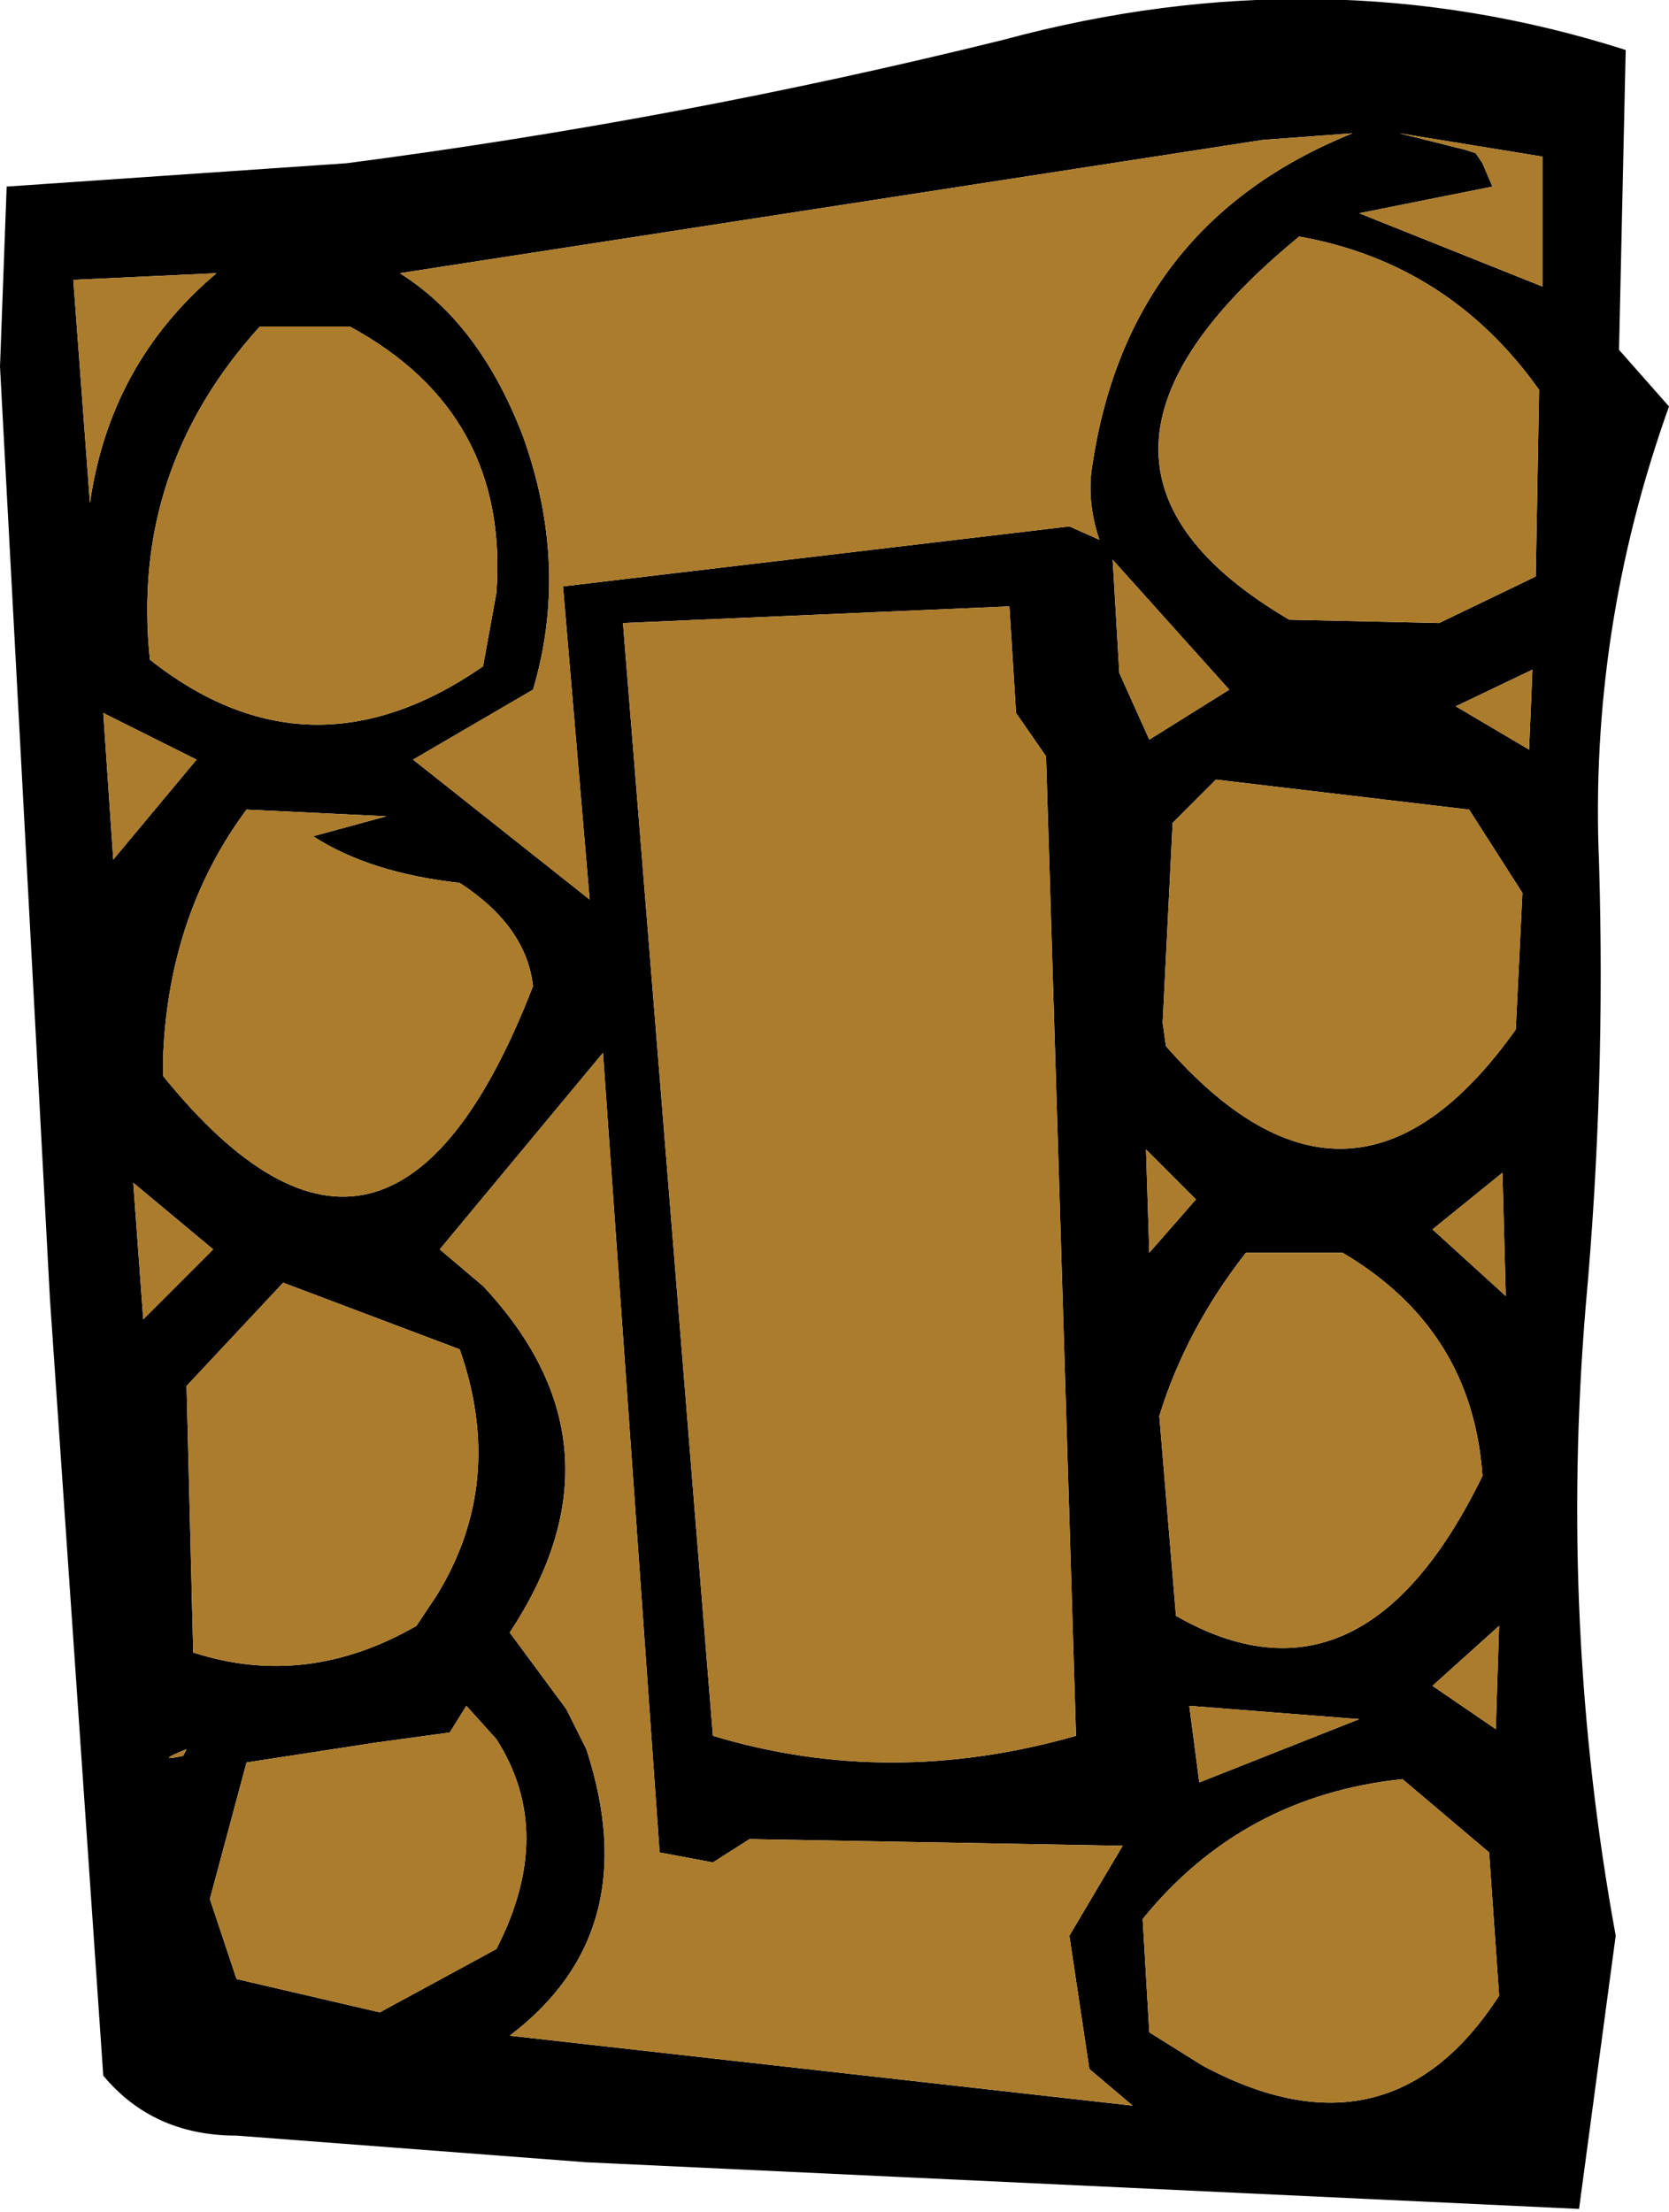 <?xml version="1.0" encoding="UTF-8" standalone="no"?>
<svg xmlns:xlink="http://www.w3.org/1999/xlink" height="33.2px" width="25.05px" xmlns="http://www.w3.org/2000/svg">
  <g transform="matrix(1.0, 0.0, 0.0, 1.0, 12.05, 16.7)">
    <path d="M10.9 -5.45 L10.95 -6.65 9.8 -6.1 10.9 -5.45 M5.55 -4.35 L5.4 -1.35 5.45 -1.0 Q8.25 2.2 10.7 -1.25 L10.8 -3.3 10.0 -4.55 6.2 -5.0 5.9 -4.7 5.55 -4.35 M3.65 -5.35 L3.2 -6.0 3.1 -7.6 -2.7 -7.35 -1.35 9.35 Q1.3 10.15 4.1 9.35 L3.65 -5.35 M4.65 -8.3 L4.75 -6.6 5.2 -5.6 6.4 -6.35 4.65 -8.3 M7.3 -7.4 L9.55 -7.35 10.9 -8.0 11.0 -8.05 11.05 -10.85 Q9.7 -12.75 7.45 -13.15 3.3 -9.75 7.3 -7.4 M8.25 -14.7 L6.9 -14.6 -6.05 -12.6 Q-4.85 -11.85 -4.2 -10.15 -3.5 -8.2 -4.05 -6.35 L-5.85 -5.3 -3.2 -3.2 -3.6 -7.9 4.0 -8.8 4.45 -8.6 Q4.25 -9.2 4.35 -9.75 4.9 -13.35 8.25 -14.7 M11.1 -12.4 L11.1 -14.35 8.95 -14.7 9.95 -14.45 10.1 -14.4 10.2 -14.25 10.35 -13.9 8.35 -13.5 11.1 -12.4 M12.25 -11.45 L13.0 -10.6 Q11.8 -7.25 11.95 -3.75 12.05 -0.4 11.75 2.9 11.35 7.7 12.2 12.35 L11.65 16.45 -3.25 15.75 -8.5 15.35 Q-9.75 15.35 -10.5 14.45 L-11.3 2.8 -12.05 -11.2 -11.95 -13.9 -6.85 -14.25 Q-1.85 -14.9 3.0 -16.1 7.8 -17.4 12.35 -15.95 L12.25 -11.45 M-9.25 9.55 Q-9.75 9.75 -9.3 9.65 L-9.25 9.55 M-8.35 9.75 L-8.9 11.8 -8.5 13.0 -6.35 13.5 -4.6 12.55 Q-3.7 10.8 -4.6 9.4 L-5.05 8.9 -5.3 9.3 -6.4 9.45 -8.35 9.75 M-10.05 1.05 L-9.9 3.1 -8.85 2.05 -10.05 1.05 M-7.8 2.55 L-9.25 4.1 -9.15 8.1 Q-7.45 8.65 -5.8 7.7 L-5.5 7.25 Q-4.45 5.55 -5.15 3.55 L-7.8 2.55 M-8.8 -12.6 L-10.95 -12.5 -10.7 -9.15 Q-10.4 -11.25 -8.8 -12.6 M-5.15 -3.45 Q-6.5 -3.6 -7.35 -4.15 L-6.25 -4.45 -8.35 -4.55 Q-9.5 -3.0 -9.6 -0.9 L-9.6 -0.55 Q-6.2 3.65 -4.05 -1.9 -4.15 -2.8 -5.15 -3.45 M-4.8 -6.7 L-4.6 -7.8 Q-4.4 -10.5 -6.8 -11.8 L-8.15 -11.8 Q-10.1 -9.65 -9.8 -6.8 -7.4 -4.9 -4.8 -6.7 M-10.5 -6.0 L-10.35 -3.8 -9.1 -5.3 -10.5 -6.0 M9.0 10.0 Q6.6 10.25 5.1 12.1 L5.2 13.8 6.0 14.3 Q8.8 15.8 10.45 13.25 L10.3 11.1 9.0 10.0 M5.95 10.05 L8.35 9.1 5.8 8.9 5.95 10.05 M4.0 12.35 L4.8 11.0 -0.8 10.9 -1.35 11.25 -2.15 11.1 -3.0 -0.9 -5.45 2.05 -4.8 2.6 Q-2.55 5.0 -4.4 7.8 L-3.55 8.95 -3.25 9.55 Q-2.35 12.3 -4.4 13.85 L4.95 14.9 4.3 14.35 4.0 12.35 M8.1 2.1 L6.65 2.1 Q5.75 3.25 5.35 4.55 L5.6 7.55 Q8.4 9.15 10.2 5.45 10.05 3.25 8.1 2.1 M5.15 0.55 L5.2 2.1 5.9 1.3 5.15 0.55 M10.55 2.75 L10.5 0.9 9.45 1.75 10.55 2.75 M10.4 9.25 L10.45 7.7 9.45 8.6 10.4 9.25" fill="#000000" fill-rule="evenodd" stroke="none"/>
    <path d="M11.1 -12.4 L8.35 -13.5 10.35 -13.9 10.2 -14.25 10.1 -14.4 9.95 -14.45 8.95 -14.7 11.1 -14.35 11.1 -12.4 M8.25 -14.7 Q4.9 -13.35 4.35 -9.75 4.25 -9.2 4.45 -8.6 L4.0 -8.8 -3.6 -7.9 -3.2 -3.2 -5.85 -5.3 -4.05 -6.35 Q-3.5 -8.2 -4.2 -10.15 -4.85 -11.85 -6.05 -12.6 L6.9 -14.6 8.25 -14.7 M7.3 -7.4 Q3.3 -9.75 7.45 -13.15 9.7 -12.75 11.05 -10.85 L11.0 -8.05 10.9 -8.0 9.55 -7.35 7.3 -7.4 M4.65 -8.3 L6.4 -6.35 5.2 -5.6 4.75 -6.6 4.65 -8.3 M3.65 -5.35 L4.1 9.35 Q1.3 10.15 -1.35 9.35 L-2.7 -7.35 3.1 -7.6 3.2 -6.0 3.65 -5.35 M5.55 -4.35 L5.9 -4.7 6.2 -5.0 10.0 -4.55 10.8 -3.3 10.7 -1.25 Q8.25 2.2 5.45 -1.0 L5.4 -1.35 5.55 -4.35 M10.9 -5.45 L9.8 -6.1 10.95 -6.65 10.9 -5.45 M10.4 9.25 L9.45 8.6 10.45 7.7 10.4 9.25 M10.55 2.75 L9.45 1.75 10.5 0.9 10.55 2.75 M5.15 0.55 L5.9 1.3 5.2 2.1 5.15 0.55 M8.1 2.1 Q10.05 3.25 10.2 5.45 8.4 9.15 5.6 7.55 L5.35 4.55 Q5.75 3.25 6.65 2.1 L8.1 2.1 M4.0 12.35 L4.3 14.35 4.95 14.9 -4.4 13.85 Q-2.35 12.3 -3.25 9.55 L-3.55 8.95 -4.4 7.8 Q-2.55 5.0 -4.8 2.6 L-5.45 2.05 -3.0 -0.9 -2.15 11.1 -1.35 11.25 -0.8 10.9 4.8 11.0 4.0 12.35 M5.95 10.05 L5.8 8.9 8.35 9.1 5.95 10.05 M9.0 10.0 L10.3 11.1 10.45 13.25 Q8.8 15.8 6.0 14.3 L5.2 13.8 5.1 12.1 Q6.6 10.25 9.0 10.0 M-10.5 -6.0 L-9.1 -5.3 -10.35 -3.8 -10.5 -6.0 M-4.8 -6.7 Q-7.4 -4.9 -9.8 -6.8 -10.1 -9.65 -8.15 -11.8 L-6.8 -11.8 Q-4.4 -10.5 -4.6 -7.8 L-4.8 -6.7 M-5.15 -3.45 Q-4.15 -2.8 -4.05 -1.9 -6.2 3.65 -9.6 -0.55 L-9.6 -0.9 Q-9.5 -3.0 -8.35 -4.55 L-6.25 -4.45 -7.35 -4.15 Q-6.5 -3.6 -5.15 -3.45 M-8.8 -12.6 Q-10.4 -11.25 -10.7 -9.15 L-10.95 -12.5 -8.8 -12.6 M-7.8 2.55 L-5.15 3.55 Q-4.45 5.55 -5.5 7.25 L-5.8 7.7 Q-7.45 8.65 -9.15 8.1 L-9.25 4.1 -7.8 2.55 M-10.05 1.05 L-8.85 2.05 -9.9 3.1 -10.05 1.05 M-8.35 9.75 L-6.4 9.45 -5.3 9.3 -5.05 8.9 -4.6 9.4 Q-3.7 10.8 -4.6 12.55 L-6.35 13.5 -8.5 13.0 -8.9 11.8 -8.35 9.75 M-9.25 9.55 L-9.3 9.65 Q-9.75 9.75 -9.25 9.55" fill="#ac7c2d" fill-rule="evenodd" stroke="none"/>
  </g>
</svg>
